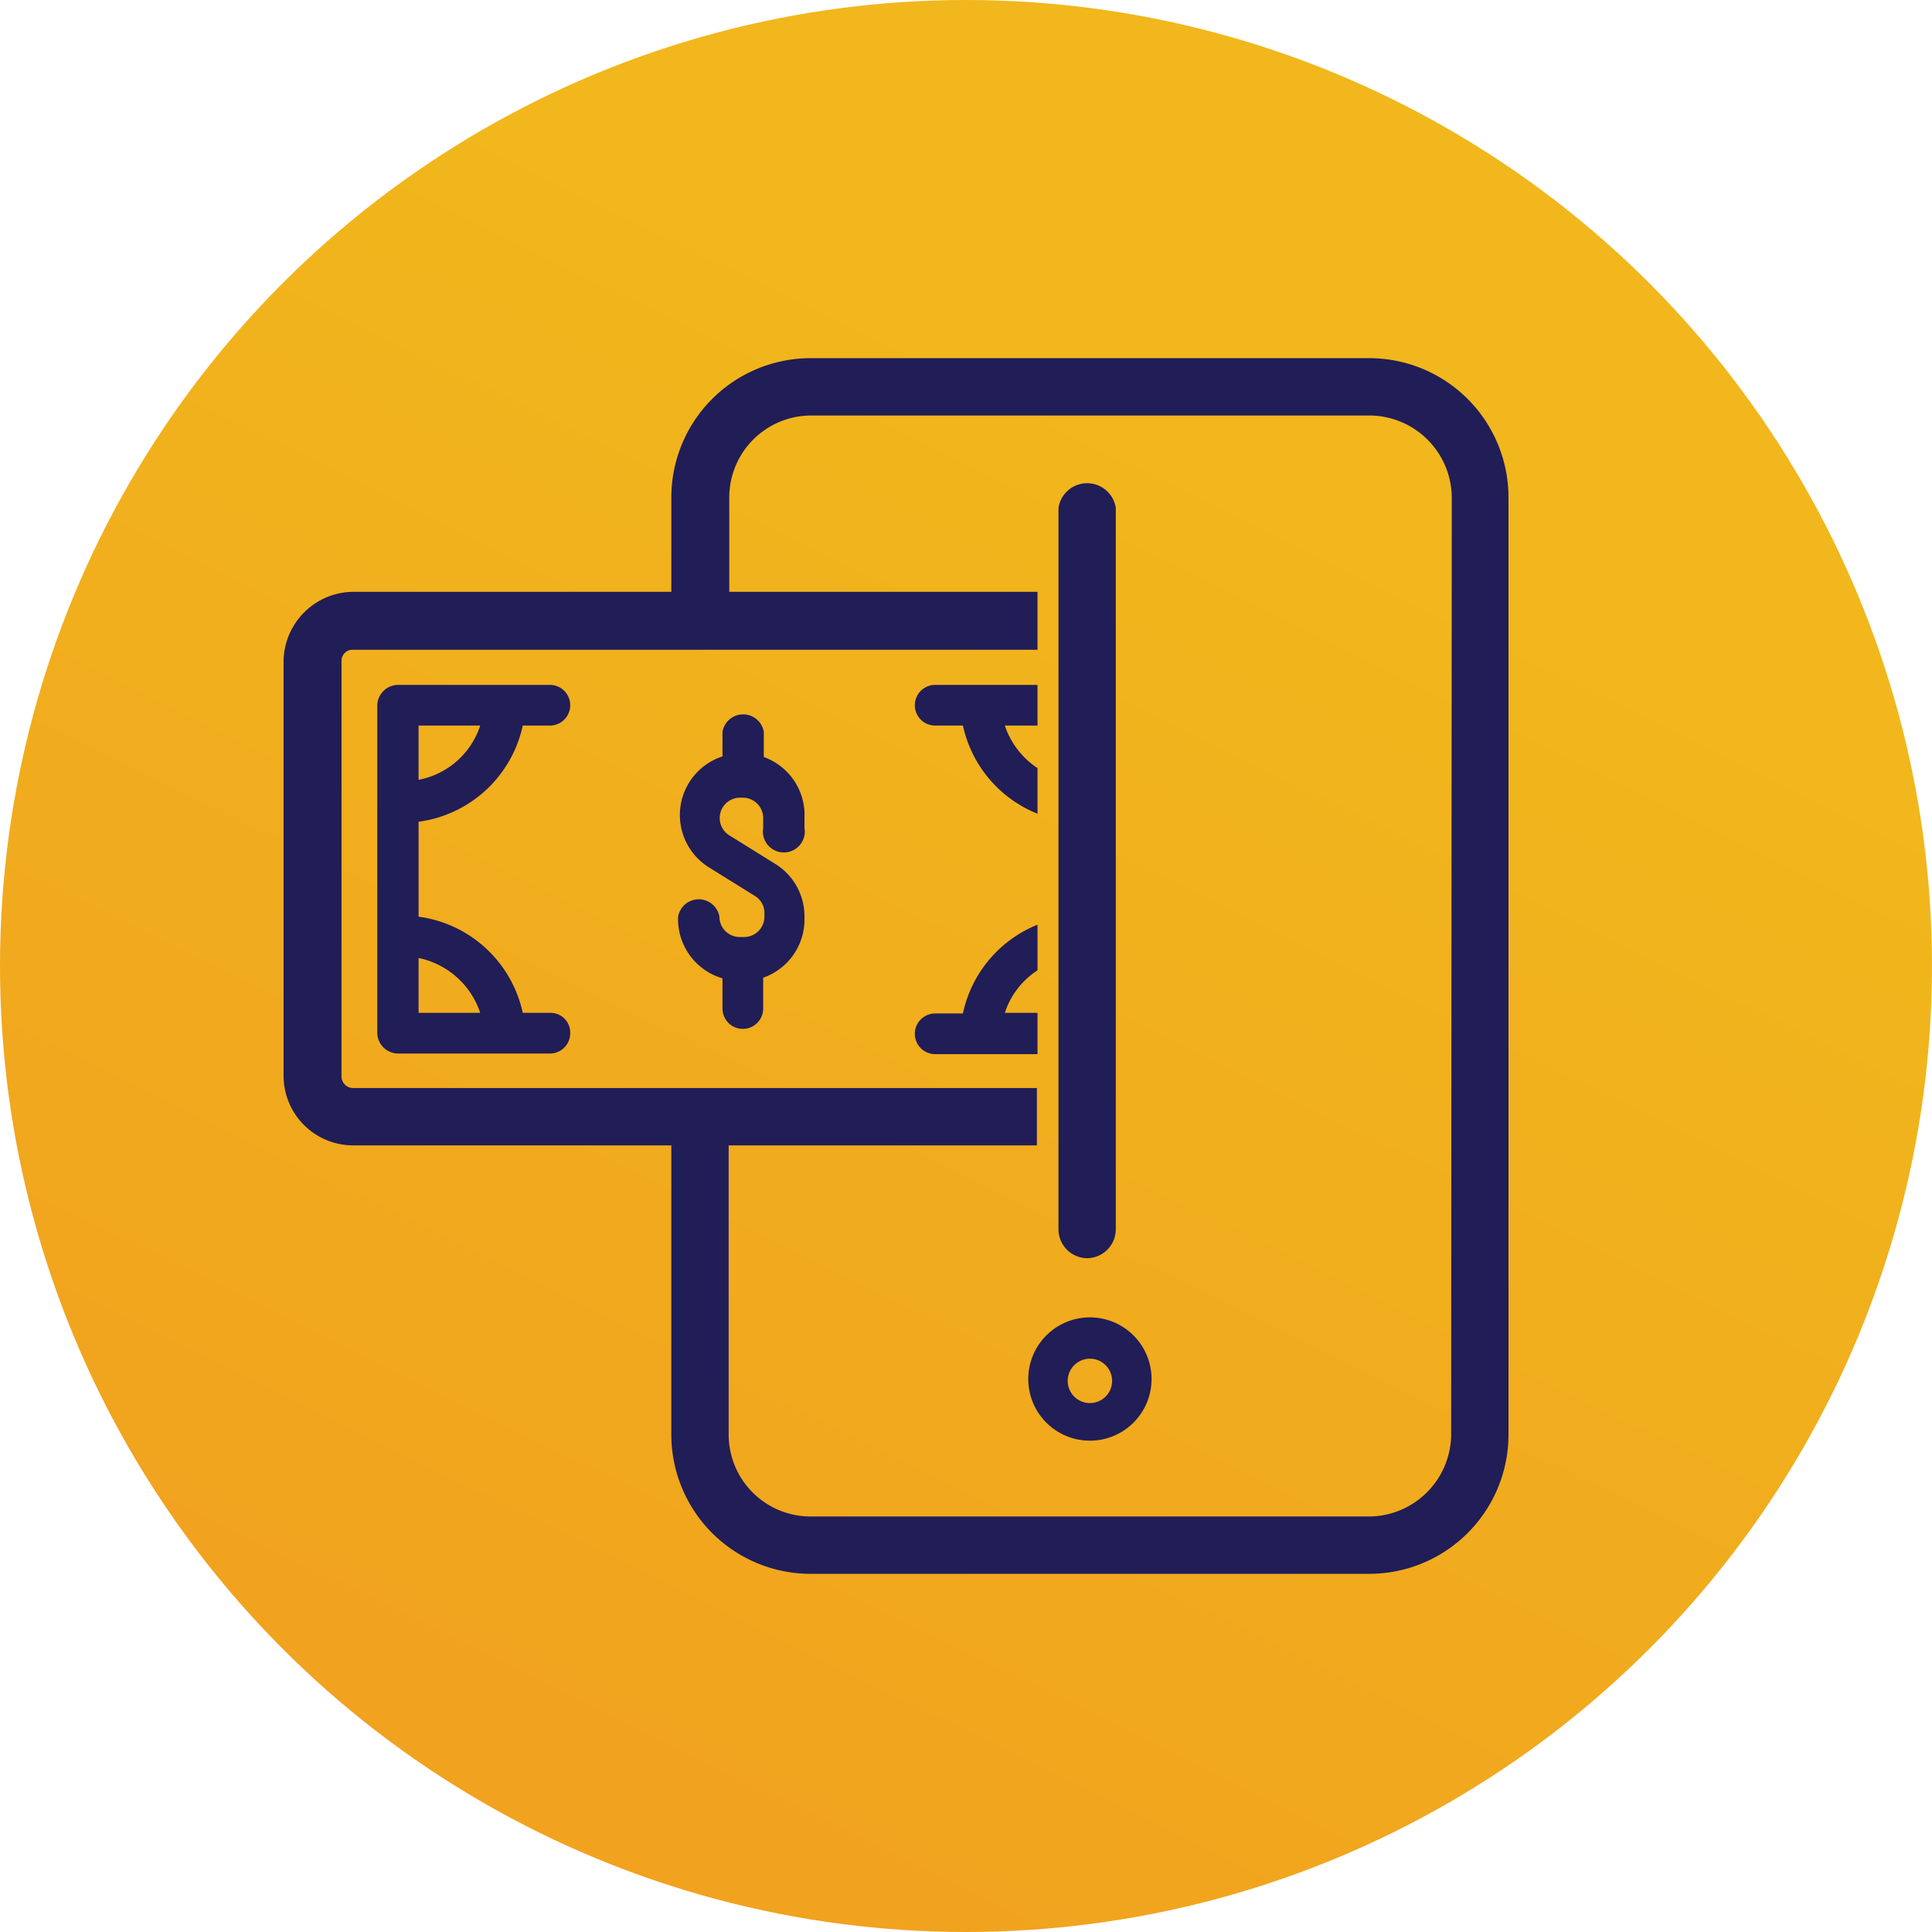 <svg xmlns="http://www.w3.org/2000/svg" xmlns:xlink="http://www.w3.org/1999/xlink" viewBox="0 0 31.34 31.34"><defs><style>.cls-1{fill:url(#Degradado_sin_nombre_9);}.cls-2{fill:#211d57;}</style><linearGradient id="Degradado_sin_nombre_9" x1="7.97" y1="31.37" x2="19.66" y2="7.55" gradientUnits="userSpaceOnUse"><stop offset="0" stop-color="#f1a01f"/><stop offset="1" stop-color="#f1b71c"/></linearGradient></defs><title>Recurso 95</title><g id="Capa_2" data-name="Capa 2"><g id="Capa_1-2" data-name="Capa 1"><circle class="cls-1" cx="15.67" cy="15.67" r="15.67"/><path class="cls-2" d="M16.83,16.43H16.3a1.3,1.3,0,0,1,.53-.69V15a2,2,0,0,0-1.21,1.44h-.45a.33.33,0,0,0-.33.33.33.33,0,0,0,.33.33h1.66v-.66Z"/><path class="cls-2" d="M15.17,11.77h.45a2,2,0,0,0,1.21,1.43v-.74a1.34,1.34,0,0,1-.53-.69h.53v-.66H15.17a.33.33,0,0,0,0,.66Z"/><path class="cls-2" d="M12.39,12.28v-.41a.34.34,0,0,0-.67,0v.4a1,1,0,0,0-.22,1.8l.74.46a.32.32,0,0,1,.16.28v.06a.33.33,0,0,1-.33.33H12a.33.33,0,0,1-.33-.33v0a.34.34,0,0,0-.67,0v0a1,1,0,0,0,.72,1v.49a.33.33,0,1,0,.66,0v-.5a1,1,0,0,0,.67-.94v-.06a1,1,0,0,0-.48-.85l-.74-.46a.33.33,0,0,1,.17-.61h.05a.33.33,0,0,1,.33.33v.16a.34.34,0,1,0,.67,0v-.16A1,1,0,0,0,12.39,12.28Z"/><path class="cls-2" d="M17.63,20.41a.47.47,0,0,0,.47-.47V8.24a.47.47,0,0,0-.93,0v11.7A.47.47,0,0,0,17.63,20.41Z"/><path class="cls-2" d="M22.21,5.81H13.14a2.26,2.26,0,0,0-2.25,2.26V9.6H5.73A1.14,1.14,0,0,0,4.6,10.73v6.73a1.13,1.13,0,0,0,1.13,1.12h5.16v4.69a2.26,2.26,0,0,0,2.25,2.26h9.07a2.26,2.26,0,0,0,2.26-2.26V8.07A2.26,2.26,0,0,0,22.21,5.81Zm1.33,17.46a1.34,1.34,0,0,1-1.33,1.33H13.14a1.33,1.33,0,0,1-1.32-1.33V18.58h5v-.93H5.73a.19.19,0,0,1-.19-.19V10.73a.18.18,0,0,1,.19-.19h11.1V9.6h-5V8.07a1.33,1.33,0,0,1,1.32-1.33h9.07a1.34,1.34,0,0,1,1.33,1.33Z"/><path class="cls-2" d="M8.48,11.77h.44a.33.33,0,0,0,0-.66H6.46a.34.34,0,0,0-.34.33v5.32a.34.34,0,0,0,.34.33H8.92a.33.33,0,0,0,.33-.33.32.32,0,0,0-.33-.33H8.48a2,2,0,0,0-1.69-1.56V13.33A2,2,0,0,0,8.48,11.77Zm-1.69,0h1a1.31,1.31,0,0,1-1,.88Zm1,4.66h-1v-.89A1.34,1.34,0,0,1,7.79,16.43Z"/><path class="cls-2" d="M17.68,21.37a1,1,0,1,0,1,1A1,1,0,0,0,17.68,21.37Zm0,1.39a.36.36,0,0,1-.36-.36.36.36,0,0,1,.72,0A.36.36,0,0,1,17.68,22.76Z"/></g></g></svg>